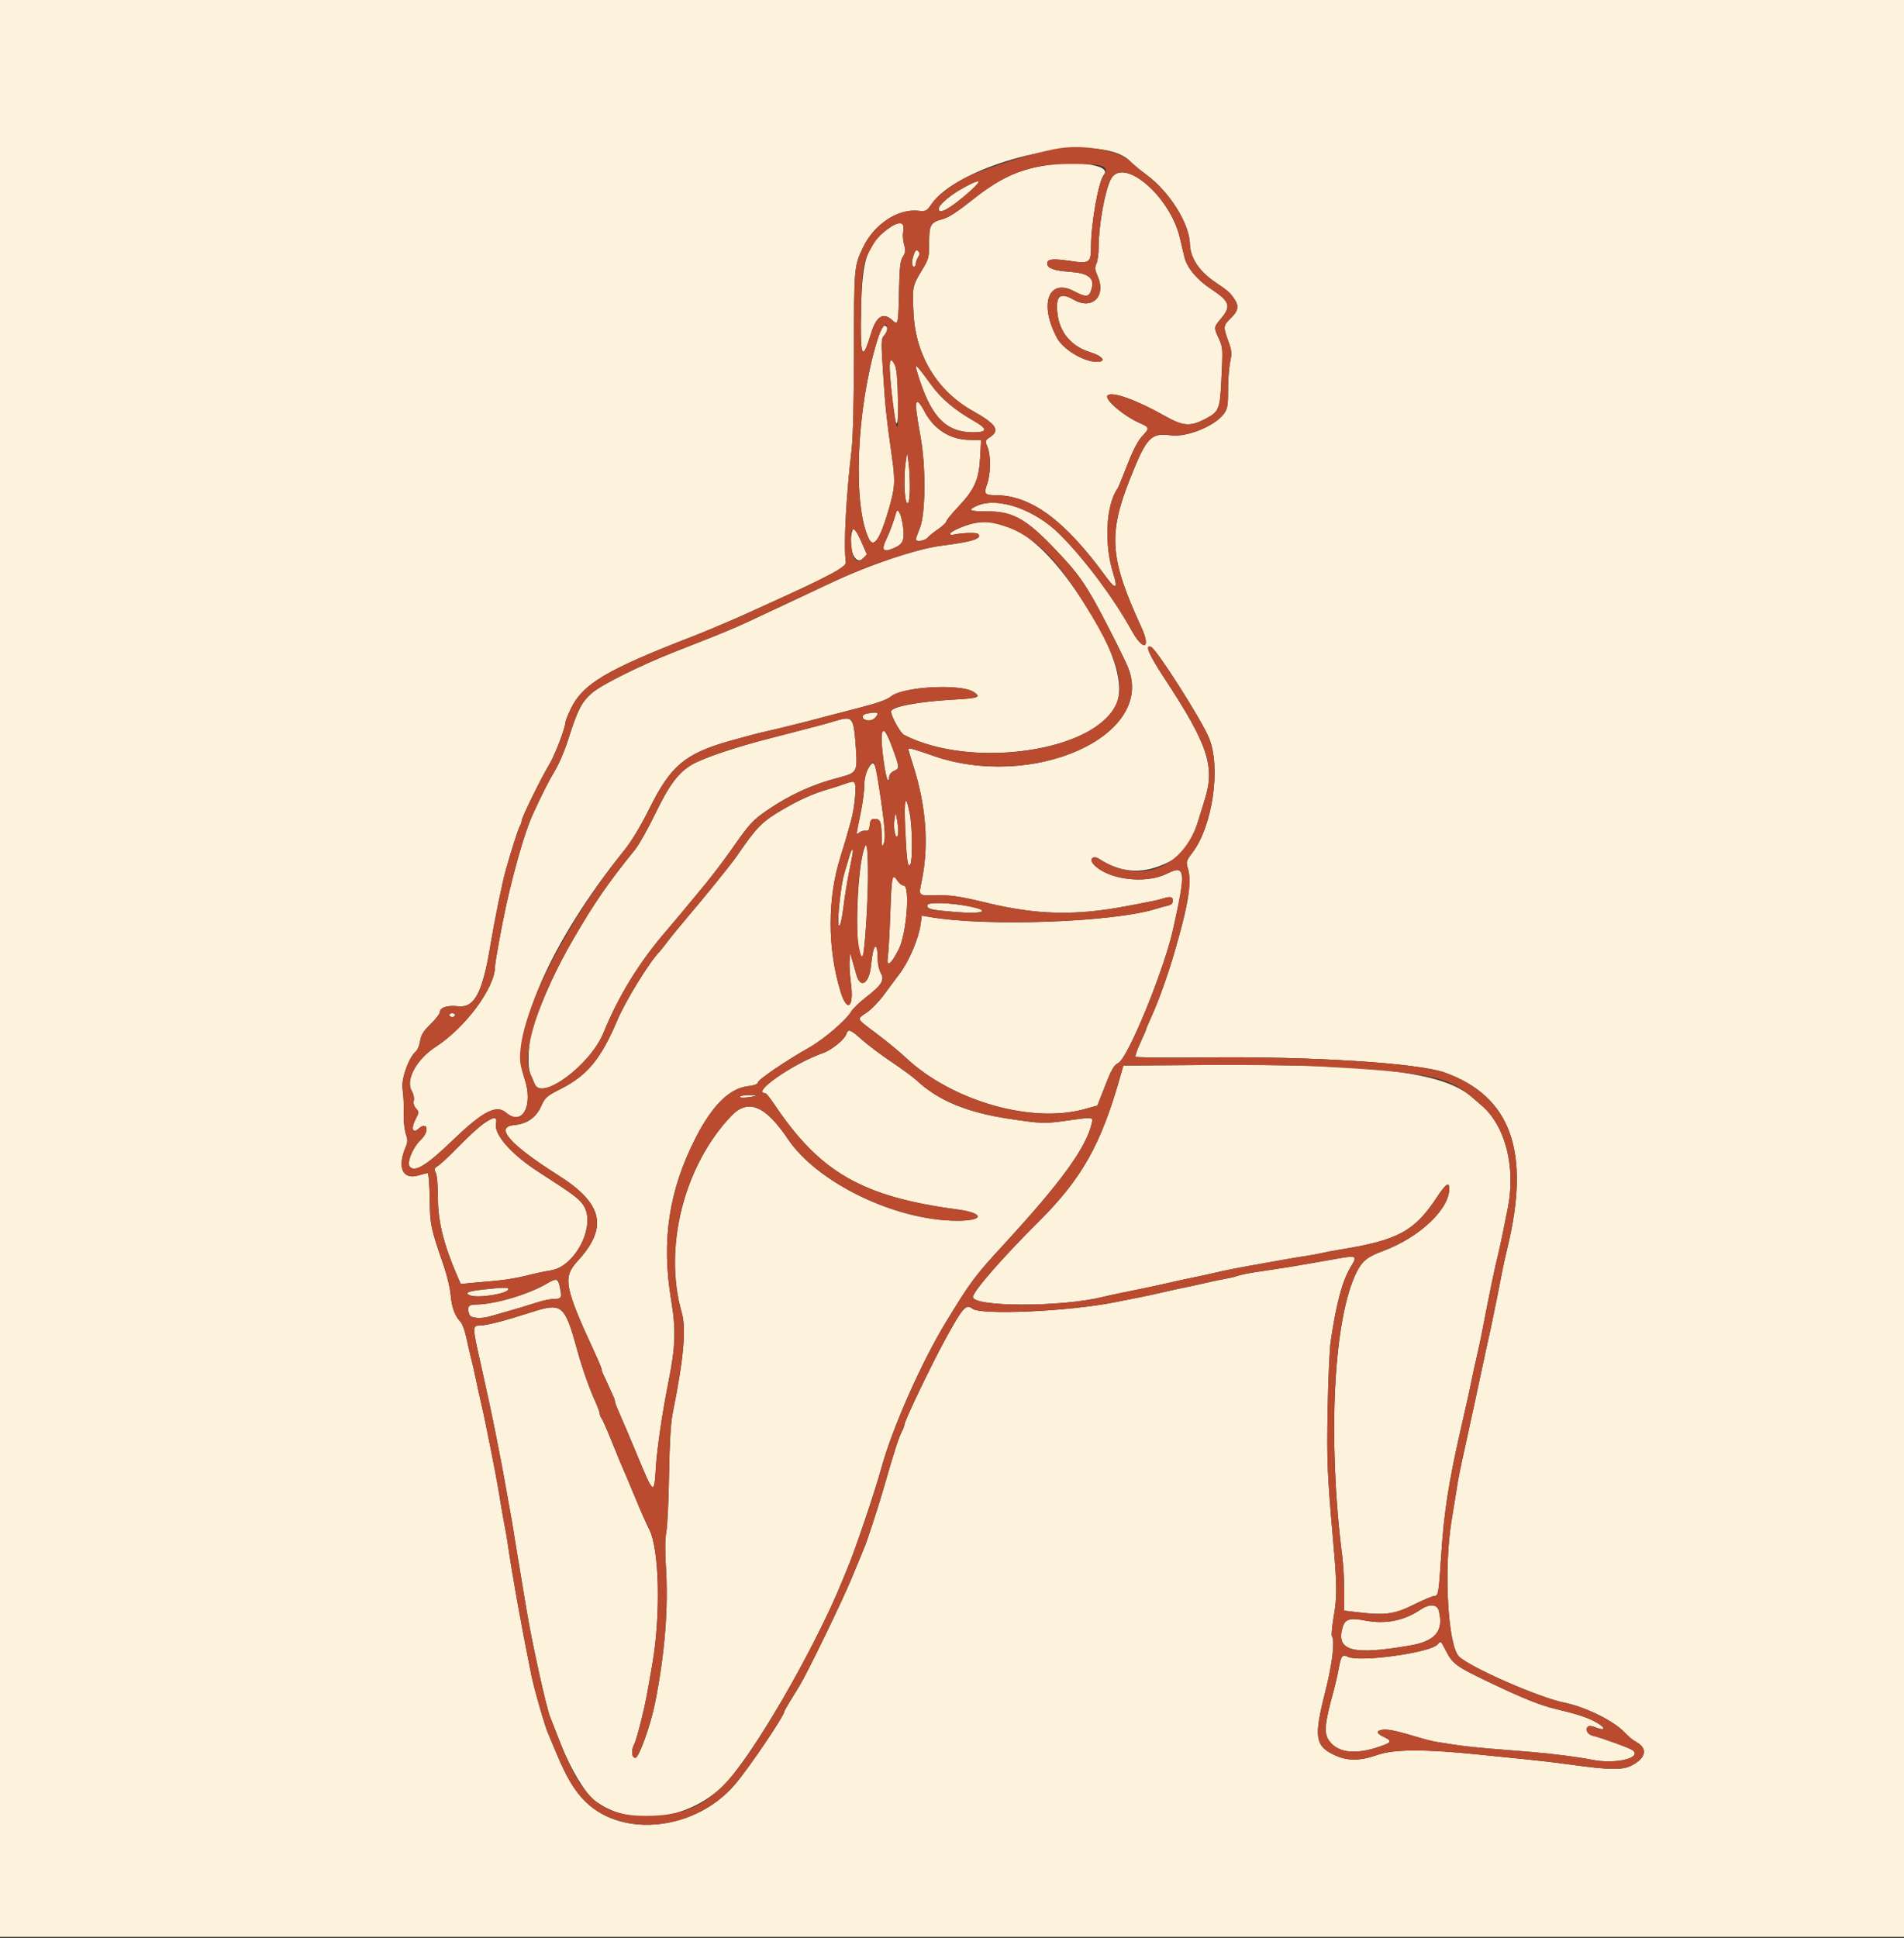 <svg id="svg" version="1.1" xmlns="http://www.w3.org/2000/svg" xmlns:xlink="http://www.w3.org/1999/xlink" width="400" height="407.089" viewBox="0, 0, 400,407.089"><rect x="0" y="0" width="400" height="407.089" fill="#333333" stroke="none"/><g id="svgg"><path id="path0" d="M0.000 203.400 L 0.000 406.800 200.000 406.800 L 400.000 406.800 400.000 203.400 L 400.000 0.000 200.000 0.000 L 0.000 0.000 0.000 203.400 M233.650 31.846 C 235.256 32.297,236.517 32.963,237.344 33.798 C 238.035 34.495,239.606 35.800,240.835 36.697 C 245.618 40.190,249.857 46.904,249.974 51.172 C 250.055 54.170,251.893 56.956,255.319 59.276 C 258.076 61.143,258.337 61.372,259.316 62.789 C 260.337 64.266,260.154 65.294,258.600 66.800 C 256.960 68.390,256.936 68.594,258.041 71.624 C 258.773 73.631,258.824 74.195,258.441 75.984 C 258.198 77.115,258.000 79.758,258.000 81.858 C 258.000 85.100,257.873 85.855,257.157 86.860 C 255.307 89.458,249.374 91.885,245.975 91.434 C 241.770 90.877,240.884 91.813,237.441 100.455 C 232.760 112.205,233.138 117.311,239.753 131.674 C 241.888 136.312,240.233 136.950,237.747 132.448 C 233.977 125.622,227.764 117.314,222.586 112.175 C 217.414 107.043,209.753 104.356,205.436 106.159 C 203.123 107.126,203.557 107.410,207.335 107.405 C 213.167 107.397,215.943 109.098,223.484 117.295 C 227.408 121.561,229.034 124.167,234.407 134.800 C 235.463 136.890,236.614 139.297,236.964 140.149 C 242.900 154.596,216.776 166.230,195.570 158.583 C 192.324 157.413,190.800 157.002,190.800 157.298 C 190.800 157.403,191.254 158.909,191.810 160.644 C 194.606 169.380,195.203 177.647,193.588 185.258 C 192.966 188.187,192.899 188.130,196.811 188.035 C 199.675 187.966,201.882 188.297,207.200 189.591 C 217.701 192.146,225.805 192.361,236.400 190.367 C 242.004 189.313,243.076 189.090,244.160 188.757 C 245.900 188.221,246.400 188.318,246.400 189.192 C 246.400 189.732,246.049 190.062,245.300 190.225 C 244.695 190.358,243.660 190.638,243.000 190.849 C 233.973 193.727,207.112 194.690,195.132 192.566 L 193.663 192.306 193.387 194.253 C 192.975 197.155,191.016 201.773,189.098 204.365 C 188.164 205.626,186.590 207.747,185.600 209.078 C 184.610 210.409,183.039 212.016,182.109 212.649 C 179.939 214.126,179.809 213.838,184.091 217.040 C 186.122 218.558,188.957 220.894,190.391 222.232 C 200.056 231.244,216.669 236.012,227.774 232.962 L 230.548 232.200 232.186 228.000 C 233.505 224.619,234.040 223.697,234.929 223.270 C 236.933 222.309,244.537 203.773,246.444 195.200 C 249.201 182.805,249.063 181.540,245.165 183.496 C 240.633 185.769,232.653 184.753,229.738 181.532 C 228.748 180.437,229.639 179.574,230.910 180.396 C 235.278 183.225,239.569 183.625,244.260 181.642 C 248.467 179.863,250.108 177.791,251.813 172.107 C 252.194 170.838,252.762 168.996,253.077 168.013 C 255.328 160.987,253.812 156.428,244.538 142.325 C 241.340 137.463,240.442 135.334,241.809 135.859 C 242.942 136.293,252.220 150.835,253.944 154.878 C 256.560 161.012,254.775 173.503,250.478 179.133 C 249.196 180.812,249.138 181.017,249.555 182.408 C 250.220 184.629,249.842 188.419,248.399 194.000 C 246.369 201.852,243.967 209.031,241.750 213.875 C 241.227 215.017,240.800 216.039,240.800 216.147 C 240.800 216.256,240.251 217.530,239.581 218.979 C 238.910 220.428,238.452 221.761,238.564 221.941 C 238.675 222.121,245.209 222.191,253.083 222.096 C 275.388 221.828,298.012 223.259,303.600 225.291 C 317.457 230.330,321.572 241.852,316.709 262.000 C 316.258 263.870,315.758 266.120,315.598 267.000 C 315.210 269.135,313.720 276.548,313.227 278.800 C 313.010 279.790,312.572 281.770,312.254 283.200 C 311.936 284.630,311.378 287.240,311.014 289.000 C 310.650 290.760,310.190 292.920,309.990 293.800 C 309.791 294.680,309.339 296.750,308.986 298.400 C 308.633 300.050,308.185 302.120,307.990 303.000 C 306.726 308.698,306.444 310.091,306.046 312.600 C 305.801 314.140,305.306 317.200,304.945 319.400 C 303.267 329.629,304.170 345.717,306.546 347.950 C 309.026 350.279,323.294 356.523,328.600 357.600 C 333.123 358.518,339.039 361.437,341.300 363.865 C 342.015 364.633,343.090 365.519,343.688 365.835 C 346.245 367.183,345.852 369.243,342.734 370.833 C 340.833 371.803,338.089 371.759,330.000 370.629 C 327.470 370.275,323.600 369.812,321.400 369.600 C 319.200 369.387,314.520 368.914,311.000 368.549 C 299.486 367.352,292.957 367.359,289.444 368.572 C 285.603 369.898,283.062 369.903,280.292 368.592 C 276.267 366.686,276.004 364.836,278.408 355.348 C 279.910 349.421,280.477 344.695,279.815 343.624 C 279.675 343.398,279.859 341.460,280.224 339.318 C 280.913 335.275,280.887 332.835,280.054 323.400 C 278.832 309.543,278.721 306.855,278.920 296.000 C 279.035 289.730,279.317 283.340,279.546 281.800 C 280.794 273.428,282.037 268.875,283.890 265.885 C 285.172 263.817,284.915 263.657,281.320 264.291 C 270.593 266.181,271.695 265.999,263.800 267.186 C 262.260 267.417,260.550 267.770,260.000 267.970 C 259.450 268.170,258.370 268.432,257.600 268.553 C 256.830 268.674,254.940 269.066,253.400 269.426 C 251.860 269.785,249.880 270.220,249.000 270.392 C 248.120 270.564,246.050 271.018,244.400 271.400 C 242.750 271.782,240.680 272.233,239.800 272.402 C 238.920 272.571,236.400 273.071,234.200 273.514 C 224.577 275.448,205.986 276.281,204.267 274.855 C 202.981 273.789,202.221 274.652,198.603 281.280 C 195.541 286.891,190.000 298.455,190.000 299.235 C 190.000 299.442,189.838 299.923,189.641 300.305 C 188.775 301.981,188.038 304.259,185.402 313.400 C 184.522 316.452,182.064 323.949,181.599 325.000 C 181.404 325.440,180.214 328.320,178.954 331.400 C 177.021 336.128,169.505 351.615,167.894 354.190 C 166.038 357.158,164.800 359.242,164.800 359.397 C 164.800 360.316,157.507 371.124,154.448 374.737 C 146.317 384.343,131.000 386.167,123.068 378.474 C 120.724 376.201,118.990 373.304,116.798 368.000 C 116.116 366.350,115.396 364.640,115.198 364.200 C 114.476 362.597,112.245 354.859,111.622 351.800 C 109.574 341.743,107.555 330.482,106.602 323.800 C 106.476 322.920,106.210 321.390,106.009 320.400 C 105.809 319.410,105.443 317.340,105.197 315.800 C 104.507 311.494,103.715 307.319,101.932 298.600 C 101.707 297.500,101.292 295.610,101.009 294.400 C 100.727 293.190,100.274 291.120,100.003 289.800 C 99.732 288.480,99.281 286.500,99.001 285.400 C 98.720 284.300,98.252 282.267,97.959 280.883 C 97.667 279.498,97.125 278.041,96.756 277.645 C 95.540 276.340,94.915 274.637,94.679 271.989 C 94.551 270.552,93.887 267.762,93.203 265.789 C 90.476 257.920,90.344 257.283,90.270 251.700 C 90.231 248.786,90.041 246.401,89.846 246.400 C 89.652 246.400,88.796 246.609,87.945 246.864 C 84.589 247.869,83.386 245.240,85.221 240.910 C 85.656 239.885,85.671 239.351,85.296 238.310 C 85.037 237.589,84.821 235.920,84.815 234.600 C 84.810 233.280,84.802 231.840,84.797 231.400 C 84.793 230.960,84.686 229.681,84.560 228.558 C 84.318 226.407,85.911 222.036,87.379 220.818 C 87.724 220.531,88.120 219.554,88.258 218.648 C 88.451 217.375,88.951 216.567,90.454 215.099 C 91.524 214.053,92.400 212.934,92.400 212.613 C 92.400 211.612,93.975 211.087,96.191 211.347 C 99.665 211.756,101.355 208.600,103.015 198.600 C 103.908 193.219,105.485 185.498,106.242 182.800 C 107.414 178.625,108.829 174.198,109.214 173.505 C 109.426 173.123,109.600 172.607,109.600 172.359 C 109.600 171.703,113.668 163.410,115.347 160.642 C 116.587 158.598,118.800 152.822,118.800 151.629 C 118.800 151.405,119.281 150.207,119.868 148.966 C 122.381 143.658,127.326 140.704,145.400 133.710 C 146.280 133.370,147.540 132.863,148.200 132.584 C 148.860 132.305,150.531 131.604,151.913 131.028 C 153.295 130.451,155.545 129.467,156.913 128.842 C 158.281 128.217,160.300 127.300,161.400 126.803 C 173.843 121.184,177.828 119.064,177.698 118.131 C 177.206 114.603,177.706 104.819,178.911 94.400 C 179.214 91.773,179.400 83.982,179.406 73.600 C 179.415 56.159,179.437 55.908,181.293 52.000 C 183.600 47.141,188.554 43.828,192.858 44.266 C 194.518 44.435,194.653 44.367,195.723 42.825 C 200.873 35.407,223.253 28.929,233.650 31.846 M218.000 35.026 C 212.862 36.137,209.293 37.965,204.005 42.194 C 201.138 44.487,199.237 45.702,198.005 46.031 C 195.492 46.701,195.200 47.218,195.200 51.000 C 195.200 54.022,195.100 54.412,193.760 56.624 C 191.646 60.112,191.615 60.272,191.937 66.072 C 192.420 74.754,196.959 82.158,204.330 86.286 C 209.255 89.044,210.149 90.362,208.048 91.770 C 206.941 92.512,206.919 92.588,207.450 93.857 C 208.174 95.591,208.151 99.472,207.403 101.592 C 206.644 103.741,206.828 103.999,209.124 104.005 C 216.620 104.026,223.698 109.248,232.351 121.141 C 234.382 123.932,234.903 123.703,233.881 120.468 C 231.912 114.238,232.324 106.111,234.787 102.600 C 234.941 102.380,235.862 100.144,236.834 97.631 C 237.971 94.690,239.063 92.568,239.900 91.675 C 241.564 89.900,241.546 89.790,239.433 88.856 C 236.006 87.340,231.912 83.821,232.681 83.053 C 233.595 82.139,238.861 84.030,244.828 87.416 C 248.507 89.503,250.034 89.620,253.101 88.046 C 256.048 86.536,256.287 85.994,256.570 80.200 C 256.923 72.955,256.928 73.038,256.017 71.038 C 254.963 68.723,254.957 68.767,256.600 66.800 C 258.693 64.294,258.319 63.257,254.391 60.679 C 251.501 58.782,249.398 56.277,248.855 54.083 C 248.653 53.268,248.208 51.404,247.866 49.943 C 245.821 41.201,235.996 32.821,233.392 37.600 C 232.130 39.918,230.800 47.357,230.800 52.102 C 230.800 53.345,230.592 54.819,230.338 55.377 C 229.962 56.202,230.010 56.691,230.591 57.980 C 232.469 62.145,229.484 65.181,225.659 62.995 C 222.683 61.294,221.713 62.098,222.160 65.897 C 222.626 69.862,225.093 72.759,229.043 73.980 C 231.709 74.803,232.537 76.000,230.441 76.000 C 227.699 76.000,223.383 73.420,222.076 71.000 C 218.235 63.888,220.256 58.335,225.655 61.165 C 228.338 62.571,228.889 62.456,229.396 60.383 C 229.890 58.365,228.486 57.348,224.868 57.100 C 221.489 56.868,220.000 56.340,220.000 55.373 C 220.000 54.394,221.093 54.255,224.648 54.784 C 228.912 55.419,229.200 55.231,229.200 51.821 C 229.200 46.913,230.796 38.012,231.909 36.715 C 233.774 34.541,225.106 33.489,218.000 35.026 M202.400 39.443 C 199.603 40.985,197.200 43.035,197.200 43.878 C 197.200 45.205,199.728 43.770,203.846 40.106 C 206.591 37.663,206.065 37.422,202.400 39.443 M186.327 48.230 C 182.167 51.354,181.129 54.500,180.907 64.673 C 180.677 75.170,181.104 76.255,183.004 70.000 C 184.099 66.394,185.576 65.487,187.464 67.260 C 188.688 68.410,188.730 68.222,188.878 60.981 C 188.977 56.141,189.134 54.760,189.681 53.926 C 190.237 53.077,190.285 52.616,189.945 51.385 C 189.716 50.558,189.617 49.424,189.724 48.866 C 190.191 46.419,189.029 46.202,186.327 48.230 M192.015 53.361 C 191.489 54.745,191.482 56.000,192.000 56.000 C 192.220 56.000,192.400 55.728,192.400 55.395 C 192.400 55.062,192.620 54.436,192.890 54.005 C 193.268 53.399,193.272 53.112,192.905 52.745 C 192.538 52.378,192.335 52.518,192.015 53.361 M184.230 71.700 C 179.933 85.942,179.101 105.924,182.508 113.100 C 183.502 115.195,184.788 113.436,186.527 107.600 C 188.024 102.575,188.127 101.297,187.430 96.321 C 186.202 87.556,186.007 85.732,185.532 78.513 C 185.093 71.832,185.109 71.164,185.726 70.481 C 186.556 69.564,186.605 68.400,185.813 68.400 C 185.425 68.400,184.888 69.518,184.230 71.700 M186.979 78.700 C 187.817 89.216,188.786 92.509,188.656 84.400 C 188.583 79.865,188.382 77.456,188.011 76.700 C 187.069 74.779,186.720 75.455,186.979 78.700 M192.413 77.030 C 192.406 77.266,192.824 78.706,193.342 80.230 C 195.949 87.892,199.005 90.800,204.449 90.800 C 207.533 90.800,207.548 90.082,204.500 88.358 C 200.663 86.187,197.732 83.715,195.716 80.947 C 193.004 77.224,192.428 76.541,192.413 77.030 M192.516 86.300 C 192.636 87.345,193.048 89.910,193.430 92.000 C 194.521 97.953,194.443 107.915,193.284 110.800 C 192.798 112.010,192.400 113.135,192.400 113.300 C 192.400 113.863,194.301 113.602,194.828 112.966 C 195.117 112.618,196.129 111.799,197.077 111.147 C 198.025 110.495,198.800 109.767,198.800 109.529 C 198.800 109.292,199.934 107.896,201.319 106.427 C 204.752 102.787,205.660 100.745,205.910 96.100 L 206.109 92.400 203.863 92.400 C 199.664 92.400,196.150 90.191,194.159 86.300 C 193.624 85.255,192.987 84.400,192.742 84.400 C 192.449 84.400,192.372 85.043,192.516 86.300 M190.288 96.956 C 189.711 100.874,190.095 106.724,190.850 105.532 C 191.247 104.906,191.249 99.859,190.853 97.000 L 190.576 95.000 190.288 96.956 M188.285 107.600 C 187.656 109.795,186.969 111.654,186.170 113.322 C 185.117 115.524,185.519 116.062,187.578 115.209 C 189.669 114.343,190.031 113.617,189.744 110.866 C 189.477 108.317,188.626 106.411,188.285 107.600 M204.000 110.049 C 200.669 110.944,197.774 112.855,200.700 112.228 C 202.268 111.891,205.157 111.824,205.450 112.117 C 206.445 113.112,204.427 113.770,197.800 114.612 C 192.597 115.273,182.509 118.663,174.600 122.408 C 172.400 123.449,169.430 124.845,168.000 125.508 C 166.570 126.172,163.690 127.523,161.600 128.510 C 154.197 132.006,153.332 132.372,142.000 136.806 C 134.581 139.708,126.313 143.821,124.286 145.618 C 122.128 147.531,121.331 149.120,119.276 155.600 C 118.613 157.690,117.417 160.480,116.618 161.800 C 115.319 163.946,113.735 167.078,111.864 171.200 C 110.335 174.567,108.147 182.061,106.374 190.000 C 105.496 193.934,104.000 202.118,104.000 202.991 C 104.000 207.419,97.828 215.786,91.571 219.843 C 87.490 222.488,85.133 226.825,86.510 229.155 C 86.876 229.774,87.060 230.647,86.931 231.143 C 86.787 231.692,86.964 232.318,87.398 232.798 C 88.064 233.534,88.059 233.642,87.287 235.123 C 86.306 237.005,86.682 238.193,87.907 237.084 C 89.810 235.362,90.313 237.567,88.429 239.372 C 86.637 241.089,85.354 244.325,86.149 245.121 C 87.256 246.227,89.748 244.653,95.210 239.397 C 101.439 233.404,104.277 231.938,106.295 233.673 C 109.720 236.615,112.098 232.276,110.196 226.554 C 107.124 217.308,115.631 197.800,131.075 178.675 C 132.667 176.704,134.573 173.555,136.414 169.854 C 140.930 160.776,143.895 158.287,153.400 155.592 C 156.415 154.737,159.535 153.920,161.000 153.600 C 161.880 153.408,163.770 152.960,165.200 152.604 C 166.630 152.248,168.430 151.800,169.200 151.608 C 169.970 151.417,171.590 150.991,172.800 150.663 C 174.010 150.334,177.481 149.432,180.512 148.658 C 184.265 147.700,186.389 146.944,187.166 146.290 C 189.641 144.207,201.821 143.542,204.565 145.340 C 206.207 146.416,205.595 146.657,200.515 146.933 C 192.962 147.343,187.200 148.428,187.200 149.440 C 187.200 150.412,189.149 153.945,189.899 154.335 C 204.064 161.680,230.393 157.807,234.591 147.760 C 236.152 144.024,234.292 137.342,229.481 129.406 C 220.182 114.063,212.049 107.885,204.000 110.049 M178.973 111.764 C 178.120 115.166,179.668 118.910,181.267 117.311 L 182.130 116.447 181.016 113.924 C 179.609 110.740,179.310 110.423,178.973 111.764 M182.100 149.882 C 180.893 150.115,180.953 151.060,182.190 151.296 C 182.807 151.414,183.410 151.231,183.790 150.811 C 184.865 149.623,184.498 149.421,182.100 149.882 M175.400 151.447 C 174.300 151.784,172.770 152.218,172.000 152.411 C 171.230 152.604,169.610 153.028,168.400 153.354 C 167.190 153.680,164.310 154.425,162.000 155.010 C 154.695 156.860,147.794 159.176,145.393 160.583 C 142.513 162.271,140.635 164.773,137.688 170.849 C 136.155 174.012,134.246 177.410,133.447 178.400 C 127.654 185.579,124.976 189.458,120.466 197.200 C 116.975 203.194,114.273 209.054,111.996 215.570 C 110.988 218.455,110.687 224.004,111.450 225.637 C 111.698 226.166,112.099 227.095,112.342 227.700 C 113.779 231.282,124.041 223.639,126.765 216.957 C 130.004 209.010,134.384 201.935,140.213 195.231 C 141.443 193.817,144.841 189.737,148.212 185.628 C 149.759 183.743,152.220 180.490,153.682 178.400 C 157.511 172.926,158.125 172.258,161.330 170.074 C 165.999 166.891,170.745 164.737,176.200 163.324 C 180.016 162.335,180.141 162.129,179.822 157.339 C 179.370 150.544,179.179 150.290,175.400 151.447 M185.199 155.100 C 185.199 157.364,186.065 163.348,186.456 163.780 C 186.659 164.004,186.800 163.795,186.800 163.271 C 186.800 162.705,187.173 162.213,187.832 161.913 C 189.005 161.378,188.993 161.182,187.538 157.200 C 186.054 153.137,185.200 152.370,185.199 155.100 M182.451 161.318 C 181.870 162.257,181.593 163.379,181.579 164.847 C 181.567 166.031,181.288 168.350,180.958 170.000 C 180.628 171.650,180.251 173.539,180.119 174.199 C 179.908 175.256,179.955 175.336,180.510 174.874 C 180.857 174.587,181.469 174.407,181.870 174.476 C 182.433 174.572,182.629 174.303,182.725 173.300 C 182.827 172.241,183.024 172.000,183.783 172.000 C 184.949 172.000,185.194 172.633,185.225 175.733 C 185.247 177.804,185.316 178.039,185.656 177.200 C 186.113 176.071,185.904 173.448,184.746 165.800 C 183.845 159.853,183.624 159.420,182.451 161.318 M177.600 164.605 C 176.830 164.893,175.120 165.441,173.800 165.824 C 170.889 166.669,168.044 167.935,164.706 169.872 C 160.070 172.562,159.106 173.531,154.707 179.916 C 153.577 181.555,148.373 187.995,144.400 192.670 C 142.750 194.611,140.867 196.920,140.214 197.800 C 139.562 198.680,138.797 199.638,138.513 199.930 C 136.366 202.136,131.372 210.276,129.636 214.400 C 126.278 222.375,123.357 225.906,117.800 228.709 C 114.861 230.191,114.526 230.487,113.693 232.333 C 112.600 234.756,110.739 236.046,107.950 236.314 C 103.838 236.710,107.145 240.421,117.400 246.919 C 126.692 252.807,127.803 257.835,121.361 264.842 C 118.159 268.325,118.534 270.262,125.196 284.654 C 125.858 286.085,126.400 287.426,126.400 287.633 C 126.400 287.841,126.560 288.323,126.756 288.705 C 126.951 289.087,127.428 290.120,127.815 291.000 C 128.201 291.880,128.671 292.913,128.859 293.295 C 129.046 293.677,129.200 294.167,129.200 294.384 C 129.200 294.601,129.631 295.728,130.157 296.889 C 130.684 298.050,132.382 302.056,133.930 305.791 C 137.328 313.984,137.438 314.057,137.777 308.318 C 138.008 304.388,139.136 296.716,140.440 290.200 C 141.920 282.804,142.035 279.248,140.994 273.007 C 138.923 260.582,140.515 250.023,146.118 239.038 C 149.625 232.160,153.226 228.596,157.137 228.133 C 158.450 227.977,159.200 227.698,159.200 227.363 C 159.200 226.800,165.114 222.775,169.943 220.052 C 173.058 218.295,177.680 214.337,178.835 212.439 C 179.214 211.815,180.594 210.482,181.900 209.477 C 185.219 206.923,185.901 205.818,185.050 204.376 C 184.692 203.772,184.397 202.494,184.394 201.538 C 184.379 197.389,183.416 198.131,183.014 202.600 C 182.660 206.532,180.803 207.831,179.927 204.759 C 179.776 204.231,179.420 202.990,179.134 202.000 L 178.616 200.200 178.479 201.778 C 178.404 202.645,178.534 204.775,178.767 206.511 C 179.456 211.633,177.968 212.816,176.577 208.252 C 173.794 199.124,173.809 188.569,176.617 179.800 C 176.969 178.700,177.409 177.260,177.595 176.600 C 177.780 175.940,178.294 174.140,178.736 172.600 C 179.628 169.497,180.034 164.342,179.400 164.182 C 179.180 164.127,178.370 164.317,177.600 164.605 M190.172 174.000 C 190.468 180.792,190.698 182.404,191.247 181.538 C 191.744 180.754,191.675 173.724,191.144 170.967 C 190.262 166.396,189.891 167.555,190.172 174.000 M187.924 172.031 C 187.786 172.818,187.811 174.078,187.980 174.831 C 188.480 177.054,188.974 175.149,188.540 172.676 L 188.175 170.600 187.924 172.031 M181.704 177.800 C 179.871 182.233,179.438 202.089,181.198 201.001 C 181.688 200.699,182.479 187.329,182.335 181.800 C 182.216 177.209,182.142 176.740,181.704 177.800 M178.360 180.100 C 178.100 181.035,177.662 182.520,177.386 183.400 C 176.624 185.828,175.785 193.945,176.248 194.408 C 176.500 194.660,176.824 193.351,177.166 190.699 C 177.457 188.444,177.947 185.340,178.254 183.800 C 179.234 178.898,179.310 178.400,179.068 178.400 C 178.938 178.400,178.620 179.165,178.360 180.100 M187.044 191.700 C 186.891 195.935,186.657 200.099,186.523 200.953 C 186.154 203.319,187.138 202.654,188.800 199.413 C 190.454 196.189,191.250 186.000,189.848 186.000 C 189.502 186.000,188.924 185.550,188.563 185.000 C 187.442 183.289,187.329 183.786,187.044 191.700 M194.800 190.151 C 194.800 190.946,195.578 191.128,200.800 191.556 C 206.698 192.038,208.368 191.289,203.499 190.344 C 199.370 189.543,194.800 189.441,194.800 190.151 M94.400 213.200 C 94.400 213.420,94.670 213.600,95.000 213.600 C 95.330 213.600,95.600 213.420,95.600 213.200 C 95.600 212.980,95.330 212.800,95.000 212.800 C 94.670 212.800,94.400 212.980,94.400 213.200 M177.804 217.189 C 177.446 218.315,174.744 220.517,172.938 221.155 C 166.588 223.396,157.667 229.600,160.794 229.600 C 160.964 229.600,161.796 230.635,162.643 231.900 C 172.253 246.248,181.112 251.340,201.136 254.023 C 206.807 254.783,206.830 256.382,201.170 256.394 C 188.235 256.420,171.712 248.456,165.496 239.200 C 160.803 232.211,157.172 230.708,153.700 234.319 C 143.707 244.710,139.312 262.043,143.217 275.659 C 144.197 279.077,143.631 285.397,141.324 296.800 C 140.914 298.826,140.664 303.045,140.554 309.800 C 140.465 315.300,140.204 320.700,139.975 321.800 C 139.707 323.093,139.677 325.638,139.892 329.000 C 140.448 337.690,139.669 347.438,137.592 357.800 C 136.680 362.349,134.222 369.193,133.500 369.197 C 132.677 369.201,132.543 367.627,133.254 366.299 C 133.504 365.832,134.148 363.639,134.686 361.425 C 135.640 357.497,135.811 356.634,137.032 349.600 C 138.830 339.237,138.529 325.475,136.413 321.261 C 135.788 320.018,134.613 317.380,133.801 315.400 C 132.989 313.420,131.972 310.990,131.541 310.000 C 130.360 307.291,130.212 306.936,128.377 302.400 C 127.442 300.090,126.524 298.029,126.338 297.820 C 126.152 297.611,126.000 297.211,126.000 296.931 C 126.000 296.651,125.567 295.472,125.038 294.311 C 123.825 291.649,122.308 287.365,121.388 284.000 C 118.633 273.931,118.154 273.522,111.600 275.623 C 106.033 277.408,102.177 278.400,100.807 278.400 C 99.216 278.400,99.224 278.687,101.020 286.600 C 102.034 291.065,103.614 298.424,104.027 300.600 C 104.235 301.700,104.675 303.950,105.004 305.600 C 105.333 307.250,105.775 309.590,105.986 310.800 C 106.197 312.010,106.665 314.620,107.025 316.600 C 107.386 318.580,107.760 320.740,107.856 321.400 C 107.952 322.060,108.302 324.220,108.633 326.200 C 109.231 329.771,109.380 330.669,110.592 338.000 C 111.733 344.897,114.728 358.499,115.570 360.600 C 115.746 361.040,116.755 363.612,117.812 366.315 C 119.854 371.540,122.931 376.651,124.966 378.198 C 132.265 383.749,144.239 382.433,151.737 375.255 C 157.634 369.609,170.966 346.773,176.872 332.200 C 177.318 331.100,177.839 329.840,178.030 329.400 C 179.484 326.054,183.843 313.165,185.199 308.200 C 187.442 299.990,193.590 286.109,198.695 277.730 C 203.947 269.108,204.738 268.049,211.017 261.226 C 222.983 248.222,228.213 241.004,229.367 235.900 C 229.667 234.569,229.738 234.576,223.783 235.412 C 219.384 236.029,218.859 236.010,212.000 234.982 C 203.238 233.668,197.139 231.157,192.705 227.039 C 191.883 226.275,189.453 224.479,187.305 223.047 C 185.157 221.615,182.381 219.534,181.136 218.422 C 178.641 216.194,178.174 216.021,177.804 217.189 M235.380 226.000 C 231.297 240.474,227.284 247.586,217.999 256.800 C 210.677 264.067,204.400 271.267,204.400 272.400 C 204.400 274.532,223.025 274.543,231.600 272.417 C 232.370 272.226,233.900 271.887,235.000 271.664 C 240.411 270.569,243.597 269.893,245.600 269.418 C 246.810 269.131,248.880 268.680,250.200 268.416 C 251.520 268.152,253.590 267.702,254.800 267.416 C 257.346 266.814,259.955 266.300,265.000 265.407 C 266.980 265.056,269.500 264.606,270.600 264.408 C 271.700 264.209,273.410 263.931,274.400 263.790 C 275.390 263.648,276.830 263.382,277.600 263.198 C 278.370 263.014,280.260 262.657,281.800 262.406 C 293.701 260.462,297.179 258.573,301.819 251.529 C 303.544 248.910,304.347 248.229,304.446 249.300 C 304.845 253.635,298.410 259.848,290.485 262.779 C 287.284 263.962,286.202 264.828,285.031 267.139 C 280.153 276.774,278.863 301.969,281.976 326.801 C 282.209 328.659,282.400 332.003,282.400 334.232 L 282.400 338.285 285.300 338.630 C 291.009 339.310,292.981 339.039,297.019 337.021 C 299.024 336.020,300.962 335.200,301.325 335.200 C 302.173 335.200,302.244 334.772,302.790 326.411 C 303.372 317.489,304.346 311.289,306.968 299.800 C 308.450 293.305,308.904 291.256,309.225 289.600 C 309.417 288.610,309.868 286.540,310.227 285.000 C 310.586 283.460,311.018 281.480,311.188 280.600 C 313.040 271.000,313.941 266.650,314.791 263.200 C 315.130 261.825,315.954 257.878,316.781 253.669 C 318.473 245.060,316.237 236.406,311.221 232.149 C 310.660 231.672,309.759 230.896,309.220 230.425 C 303.143 225.108,289.061 223.428,252.700 223.683 L 236.000 223.800 235.380 226.000 M155.424 230.362 C 155.296 230.568,155.930 230.631,156.900 230.507 C 159.152 230.219,159.321 230.000,157.290 230.000 C 156.387 230.000,155.547 230.163,155.424 230.362 M101.560 236.032 C 100.592 236.710,98.270 238.836,96.400 240.757 C 94.530 242.677,92.569 244.517,92.043 244.844 C 91.224 245.354,91.152 245.563,91.543 246.294 C 91.809 246.791,92.000 249.060,92.000 251.729 C 92.000 256.460,93.234 261.443,95.964 267.739 L 96.805 269.678 99.102 269.451 C 100.366 269.325,102.750 269.113,104.400 268.978 C 106.050 268.844,108.840 268.367,110.600 267.918 C 112.360 267.470,114.659 266.976,115.708 266.822 C 120.845 266.066,125.255 257.406,122.625 253.239 C 121.697 251.769,120.574 250.929,113.200 246.185 C 107.421 242.468,103.706 238.249,104.206 235.971 C 104.547 234.419,103.841 234.436,101.560 236.032 M115.000 269.528 C 111.177 271.836,103.903 273.989,99.900 273.997 C 98.351 274.000,98.026 274.560,98.643 276.167 C 98.917 276.883,101.145 277.024,103.040 276.447 C 103.678 276.252,105.010 275.871,106.000 275.600 C 107.879 275.085,110.077 274.425,113.314 273.404 C 114.367 273.072,115.860 272.800,116.632 272.800 C 118.032 272.800,118.036 272.796,117.787 271.300 C 117.311 268.436,117.066 268.280,115.000 269.528 M101.733 270.811 C 98.361 271.165,97.426 271.570,98.799 272.078 C 100.557 272.728,106.800 271.693,106.800 270.751 C 106.800 270.360,105.919 270.370,101.733 270.811 M298.356 338.118 C 295.025 340.374,291.079 341.170,287.024 340.404 C 283.446 339.729,282.534 340.017,282.003 341.989 C 280.714 346.777,284.275 347.678,296.263 345.599 C 301.587 344.676,303.352 342.531,302.267 338.300 C 301.904 336.886,300.286 336.811,298.356 338.118 M302.025 345.370 C 300.563 347.132,285.452 349.205,283.131 347.963 C 282.037 347.377,281.713 347.798,281.253 350.400 C 281.039 351.610,280.569 353.680,280.207 355.000 C 278.221 362.244,278.069 364.091,279.323 365.734 C 281.322 368.356,285.363 368.605,290.900 366.448 C 292.322 365.894,292.277 365.537,290.691 364.800 C 289.071 364.047,289.038 363.435,290.609 363.281 C 291.763 363.168,293.508 363.558,298.400 365.019 C 299.610 365.381,301.140 365.757,301.800 365.857 C 302.460 365.956,304.170 366.224,305.600 366.453 C 307.030 366.683,310.270 367.038,312.800 367.243 C 315.330 367.448,319.290 367.771,321.600 367.960 C 326.133 368.331,331.443 369.013,334.531 369.620 C 339.375 370.573,344.993 369.254,343.030 367.625 C 342.512 367.195,336.544 365.023,334.527 364.530 C 333.525 364.286,332.989 363.251,333.565 362.675 C 333.819 362.421,334.375 362.458,335.157 362.782 C 337.192 363.625,337.485 363.000,335.579 361.883 C 333.705 360.786,331.744 360.124,327.000 358.990 C 323.509 358.156,319.988 356.739,312.478 353.147 C 305.937 350.018,305.145 349.433,303.754 346.700 C 302.671 344.574,302.680 344.580,302.025 345.370 " stroke="none" fill="#fdf3dd" fill-rule="evenodd"></path><path id="path1" d="M223.200 31.050 C 219.120 31.558,210.282 34.169,204.400 36.605 C 201.019 38.004,197.139 40.787,195.723 42.825 C 194.653 44.367,194.518 44.435,192.858 44.266 C 188.554 43.828,183.600 47.141,181.293 52.000 C 179.437 55.908,179.415 56.159,179.406 73.600 C 179.400 83.982,179.214 91.773,178.911 94.400 C 177.706 104.819,177.206 114.603,177.698 118.131 C 177.828 119.064,173.843 121.184,161.400 126.803 C 160.300 127.300,158.281 128.217,156.913 128.842 C 155.545 129.467,153.295 130.451,151.913 131.028 C 150.531 131.604,148.860 132.305,148.200 132.584 C 147.540 132.863,146.280 133.370,145.400 133.710 C 127.326 140.704,122.381 143.658,119.868 148.966 C 119.281 150.207,118.800 151.405,118.800 151.629 C 118.800 152.822,116.587 158.598,115.347 160.642 C 113.668 163.410,109.600 171.703,109.600 172.359 C 109.600 172.607,109.426 173.123,109.214 173.505 C 108.829 174.198,107.414 178.625,106.242 182.800 C 105.485 185.498,103.908 193.219,103.015 198.600 C 101.355 208.600,99.665 211.756,96.191 211.347 C 93.975 211.087,92.400 211.612,92.400 212.613 C 92.400 212.934,91.524 214.053,90.454 215.099 C 88.951 216.567,88.451 217.375,88.258 218.648 C 88.120 219.554,87.724 220.531,87.379 220.818 C 85.911 222.036,84.318 226.407,84.560 228.558 C 84.686 229.681,84.793 230.960,84.797 231.400 C 84.802 231.840,84.810 233.280,84.815 234.600 C 84.821 235.920,85.037 237.589,85.296 238.310 C 85.671 239.351,85.656 239.885,85.221 240.910 C 83.386 245.240,84.589 247.869,87.945 246.864 C 88.796 246.609,89.652 246.400,89.846 246.400 C 90.041 246.401,90.231 248.786,90.270 251.700 C 90.344 257.283,90.476 257.920,93.203 265.789 C 93.887 267.762,94.551 270.552,94.679 271.989 C 94.915 274.637,95.540 276.340,96.756 277.645 C 97.125 278.041,97.667 279.498,97.959 280.883 C 98.252 282.267,98.720 284.300,99.001 285.400 C 99.281 286.500,99.732 288.480,100.003 289.800 C 100.274 291.120,100.727 293.190,101.009 294.400 C 101.292 295.610,101.707 297.500,101.932 298.600 C 103.715 307.319,104.507 311.494,105.197 315.800 C 105.443 317.340,105.809 319.410,106.009 320.400 C 106.210 321.390,106.476 322.920,106.602 323.800 C 107.555 330.482,109.574 341.743,111.622 351.800 C 112.245 354.859,114.476 362.597,115.198 364.200 C 115.396 364.640,116.116 366.350,116.798 368.000 C 118.990 373.304,120.724 376.201,123.068 378.474 C 131.000 386.167,146.317 384.343,154.448 374.737 C 157.507 371.124,164.800 360.316,164.800 359.397 C 164.800 359.242,166.038 357.158,167.894 354.190 C 169.505 351.615,177.021 336.128,178.954 331.400 C 180.214 328.320,181.404 325.440,181.599 325.000 C 182.064 323.949,184.522 316.452,185.402 313.400 C 188.038 304.259,188.775 301.981,189.641 300.305 C 189.838 299.923,190.000 299.442,190.000 299.235 C 190.000 298.455,195.541 286.891,198.603 281.280 C 202.221 274.652,202.981 273.789,204.267 274.855 C 205.986 276.281,224.577 275.448,234.200 273.514 C 236.400 273.071,238.920 272.571,239.800 272.402 C 240.680 272.233,242.750 271.782,244.400 271.400 C 246.050 271.018,248.120 270.564,249.000 270.392 C 249.880 270.220,251.860 269.785,253.400 269.426 C 254.940 269.066,256.830 268.674,257.600 268.553 C 258.370 268.432,259.450 268.170,260.000 267.970 C 260.550 267.770,262.260 267.417,263.800 267.186 C 270.399 266.193,271.572 266.007,274.800 265.439 C 276.670 265.110,279.604 264.593,281.320 264.291 C 284.915 263.657,285.172 263.817,283.890 265.885 C 282.037 268.875,280.794 273.428,279.546 281.800 C 279.317 283.340,279.035 289.730,278.920 296.000 C 278.721 306.855,278.832 309.543,280.054 323.400 C 280.887 332.835,280.913 335.275,280.224 339.318 C 279.859 341.460,279.675 343.398,279.815 343.624 C 280.477 344.695,279.910 349.421,278.408 355.348 C 276.004 364.836,276.267 366.686,280.292 368.592 C 283.062 369.903,285.603 369.898,289.444 368.572 C 292.957 367.359,299.486 367.352,311.000 368.549 C 314.520 368.914,319.200 369.387,321.400 369.600 C 323.600 369.812,327.470 370.275,330.000 370.629 C 338.089 371.759,340.833 371.803,342.734 370.833 C 345.852 369.243,346.245 367.183,343.688 365.835 C 343.090 365.519,342.015 364.633,341.300 363.865 C 339.039 361.437,333.123 358.518,328.600 357.600 C 323.294 356.523,309.026 350.279,306.546 347.950 C 304.170 345.717,303.267 329.629,304.945 319.400 C 305.306 317.200,305.801 314.140,306.046 312.600 C 306.444 310.091,306.726 308.698,307.990 303.000 C 308.185 302.120,308.633 300.050,308.986 298.400 C 309.339 296.750,309.791 294.680,309.990 293.800 C 310.190 292.920,310.650 290.760,311.014 289.000 C 311.378 287.240,311.936 284.630,312.254 283.200 C 312.572 281.770,313.010 279.790,313.227 278.800 C 313.720 276.548,315.210 269.135,315.598 267.000 C 315.758 266.120,316.258 263.870,316.709 262.000 C 321.572 241.852,317.457 230.330,303.600 225.291 C 298.012 223.259,275.388 221.828,253.083 222.096 C 245.209 222.191,238.675 222.121,238.564 221.941 C 238.452 221.761,238.910 220.428,239.581 218.979 C 240.251 217.530,240.800 216.256,240.800 216.147 C 240.800 216.039,241.227 215.017,241.750 213.875 C 243.386 210.300,245.513 204.373,246.799 199.800 C 249.826 189.044,250.420 185.294,249.555 182.408 C 249.138 181.017,249.196 180.812,250.478 179.133 C 254.775 173.503,256.560 161.012,253.944 154.878 C 252.220 150.835,242.942 136.293,241.809 135.859 C 240.442 135.334,241.340 137.463,244.538 142.325 C 253.812 156.428,255.328 160.987,253.077 168.013 C 252.762 168.996,252.194 170.838,251.813 172.107 C 248.741 182.350,239.553 185.994,230.910 180.396 C 229.639 179.574,228.748 180.437,229.738 181.532 C 232.653 184.753,240.633 185.769,245.165 183.496 C 249.063 181.540,249.201 182.805,246.444 195.200 C 244.537 203.773,236.933 222.309,234.929 223.270 C 234.040 223.697,233.505 224.619,232.186 228.000 L 230.548 232.200 227.774 232.962 C 216.669 236.012,200.056 231.244,190.391 222.232 C 188.957 220.894,186.122 218.558,184.091 217.040 C 179.809 213.838,179.939 214.126,182.109 212.649 C 183.039 212.016,184.610 210.409,185.600 209.078 C 186.590 207.747,188.164 205.626,189.098 204.365 C 191.016 201.773,192.975 197.155,193.387 194.253 L 193.663 192.306 195.132 192.566 C 207.112 194.690,233.973 193.727,243.000 190.849 C 243.660 190.638,244.695 190.358,245.300 190.225 C 246.049 190.062,246.400 189.732,246.400 189.192 C 246.400 188.318,245.900 188.221,244.160 188.757 C 243.076 189.090,242.004 189.313,236.400 190.367 C 225.805 192.361,217.701 192.146,207.200 189.591 C 201.882 188.297,199.675 187.966,196.811 188.035 C 192.899 188.130,192.966 188.187,193.588 185.258 C 195.203 177.647,194.606 169.380,191.810 160.644 C 191.254 158.909,190.800 157.403,190.800 157.298 C 190.800 157.002,192.324 157.413,195.570 158.583 C 216.776 166.230,242.900 154.596,236.964 140.149 C 236.614 139.297,235.463 136.890,234.407 134.800 C 229.034 124.167,227.408 121.561,223.484 117.295 C 215.943 109.098,213.167 107.397,207.335 107.405 C 203.557 107.410,203.123 107.126,205.436 106.159 C 209.753 104.356,217.414 107.043,222.586 112.175 C 227.764 117.314,233.977 125.622,237.747 132.448 C 240.233 136.950,241.888 136.312,239.753 131.674 C 233.138 117.311,232.760 112.205,237.441 100.455 C 240.884 91.813,241.770 90.877,245.975 91.434 C 249.374 91.885,255.307 89.458,257.157 86.860 C 257.873 85.855,258.000 85.100,258.000 81.858 C 258.000 79.758,258.198 77.115,258.441 75.984 C 258.824 74.195,258.773 73.631,258.041 71.624 C 256.936 68.594,256.960 68.390,258.600 66.800 C 260.154 65.294,260.337 64.266,259.316 62.789 C 258.337 61.372,258.076 61.143,255.319 59.276 C 251.893 56.956,250.055 54.170,249.974 51.172 C 249.857 46.904,245.618 40.190,240.835 36.697 C 239.606 35.800,238.035 34.495,237.344 33.798 C 235.310 31.746,228.400 30.403,223.200 31.050 M230.535 34.662 C 232.270 34.949,232.776 35.705,231.909 36.715 C 230.796 38.012,229.200 46.913,229.200 51.821 C 229.200 55.231,228.912 55.419,224.648 54.784 C 221.093 54.255,220.000 54.394,220.000 55.373 C 220.000 56.340,221.489 56.868,224.868 57.100 C 228.486 57.348,229.890 58.365,229.396 60.383 C 228.889 62.456,228.338 62.571,225.655 61.165 C 220.256 58.335,218.235 63.888,222.076 71.000 C 223.383 73.420,227.699 76.000,230.441 76.000 C 232.537 76.000,231.709 74.803,229.043 73.980 C 225.093 72.759,222.626 69.862,222.160 65.897 C 221.713 62.098,222.683 61.294,225.659 62.995 C 229.484 65.181,232.469 62.145,230.591 57.980 C 230.010 56.691,229.962 56.202,230.338 55.377 C 230.592 54.819,230.800 53.345,230.800 52.102 C 230.800 47.357,232.130 39.918,233.392 37.600 C 235.996 32.821,245.821 41.201,247.866 49.943 C 248.208 51.404,248.653 53.268,248.855 54.083 C 249.398 56.277,251.501 58.782,254.391 60.679 C 258.319 63.257,258.693 64.294,256.600 66.800 C 254.957 68.767,254.963 68.723,256.017 71.038 C 256.928 73.038,256.923 72.955,256.570 80.200 C 256.287 85.994,256.048 86.536,253.101 88.046 C 250.034 89.620,248.507 89.503,244.828 87.416 C 238.861 84.030,233.595 82.139,232.681 83.053 C 231.912 83.821,236.006 87.340,239.433 88.856 C 241.546 89.790,241.564 89.900,239.900 91.675 C 239.063 92.568,237.971 94.690,236.834 97.631 C 235.862 100.144,234.941 102.380,234.787 102.600 C 232.324 106.111,231.912 114.238,233.881 120.468 C 234.903 123.703,234.382 123.932,232.351 121.141 C 223.698 109.248,216.620 104.026,209.124 104.005 C 206.828 103.999,206.644 103.741,207.403 101.592 C 208.151 99.472,208.174 95.591,207.450 93.857 C 206.919 92.588,206.941 92.512,208.048 91.770 C 210.149 90.362,209.255 89.044,204.330 86.286 C 196.959 82.158,192.420 74.754,191.937 66.072 C 191.615 60.272,191.646 60.112,193.760 56.624 C 195.100 54.412,195.200 54.022,195.200 51.000 C 195.200 47.218,195.492 46.701,198.005 46.031 C 199.237 45.702,201.138 44.487,204.005 42.194 C 211.246 36.403,216.371 34.491,224.800 34.436 C 227.110 34.421,229.691 34.523,230.535 34.662 M203.846 40.106 C 199.728 43.770,197.200 45.205,197.200 43.878 C 197.200 43.035,199.603 40.985,202.400 39.443 C 206.065 37.422,206.591 37.663,203.846 40.106 M189.716 47.325 C 189.827 47.614,189.830 48.307,189.724 48.866 C 189.617 49.424,189.716 50.558,189.945 51.385 C 190.285 52.616,190.237 53.077,189.681 53.926 C 189.134 54.760,188.977 56.141,188.878 60.981 C 188.730 68.222,188.688 68.410,187.464 67.260 C 185.576 65.487,184.099 66.394,183.004 70.000 C 181.104 76.255,180.677 75.170,180.907 64.673 C 181.095 56.084,181.297 55.025,183.447 51.356 C 185.126 48.491,189.166 45.893,189.716 47.325 M192.890 54.005 C 192.620 54.436,192.400 55.062,192.400 55.395 C 192.400 55.728,192.220 56.000,192.000 56.000 C 191.482 56.000,191.489 54.745,192.015 53.361 C 192.335 52.518,192.538 52.378,192.905 52.745 C 193.272 53.112,193.268 53.399,192.890 54.005 M186.400 69.069 C 186.400 69.436,186.097 70.072,185.726 70.481 C 185.109 71.164,185.093 71.832,185.532 78.513 C 186.007 85.732,186.202 87.556,187.430 96.321 C 188.127 101.297,188.024 102.575,186.527 107.600 C 184.788 113.436,183.502 115.195,182.508 113.100 C 179.101 105.924,179.933 85.942,184.230 71.700 C 185.150 68.650,186.400 67.134,186.400 69.069 M188.011 76.700 C 188.382 77.456,188.583 79.865,188.656 84.400 C 188.765 91.183,188.491 91.347,187.650 85.000 C 186.561 76.783,186.683 73.991,188.011 76.700 M195.716 80.947 C 197.732 83.715,200.663 86.187,204.500 88.358 C 207.548 90.082,207.533 90.800,204.449 90.800 C 199.005 90.800,195.949 87.892,193.342 80.230 C 191.815 75.739,191.953 75.781,195.716 80.947 M194.159 86.300 C 196.150 90.191,199.664 92.400,203.863 92.400 L 206.109 92.400 205.910 96.100 C 205.660 100.745,204.752 102.787,201.319 106.427 C 199.934 107.896,198.800 109.292,198.800 109.529 C 198.800 109.767,198.025 110.495,197.077 111.147 C 196.129 111.799,195.117 112.618,194.828 112.966 C 194.301 113.602,192.400 113.863,192.400 113.300 C 192.400 113.135,192.798 112.010,193.284 110.800 C 194.443 107.915,194.521 97.953,193.430 92.000 C 192.403 86.389,192.223 84.400,192.742 84.400 C 192.987 84.400,193.624 85.255,194.159 86.300 M191.159 102.000 C 191.191 105.331,190.681 106.904,190.256 104.782 C 189.916 103.081,189.931 99.380,190.288 96.956 L 190.576 95.000 190.853 97.000 C 191.005 98.100,191.143 100.350,191.159 102.000 M189.744 110.866 C 190.031 113.617,189.669 114.343,187.578 115.209 C 185.519 116.062,185.117 115.524,186.170 113.322 C 186.969 111.654,187.656 109.795,188.285 107.600 C 188.626 106.411,189.477 108.317,189.744 110.866 M209.800 110.144 C 215.968 111.791,220.612 115.777,226.039 124.082 C 235.862 139.111,237.452 145.748,232.432 150.768 C 224.347 158.853,202.194 160.710,189.899 154.335 C 189.149 153.945,187.200 150.412,187.200 149.440 C 187.200 148.428,192.962 147.343,200.515 146.933 C 205.595 146.657,206.207 146.416,204.565 145.340 C 201.821 143.542,189.641 144.207,187.166 146.290 C 186.389 146.944,184.265 147.700,180.512 148.658 C 177.481 149.432,174.010 150.334,172.800 150.663 C 171.590 150.991,169.970 151.417,169.200 151.608 C 168.430 151.800,166.630 152.248,165.200 152.604 C 163.770 152.960,161.880 153.408,161.000 153.600 C 159.535 153.920,156.415 154.737,153.400 155.592 C 143.895 158.287,140.930 160.776,136.414 169.854 C 134.573 173.555,132.667 176.704,131.075 178.675 C 119.583 192.906,110.232 210.863,109.345 220.400 C 109.119 222.831,109.234 223.657,110.196 226.554 C 112.098 232.276,109.720 236.615,106.295 233.673 C 104.277 231.938,101.439 233.404,95.210 239.397 C 89.748 244.653,87.256 246.227,86.149 245.121 C 85.354 244.325,86.637 241.089,88.429 239.372 C 90.313 237.567,89.810 235.362,87.907 237.084 C 86.682 238.193,86.306 237.005,87.287 235.123 C 88.059 233.642,88.064 233.534,87.398 232.798 C 86.964 232.318,86.787 231.692,86.931 231.143 C 87.060 230.647,86.876 229.774,86.510 229.155 C 85.133 226.825,87.490 222.488,91.571 219.843 C 97.828 215.786,104.000 207.419,104.000 202.991 C 104.000 202.118,105.496 193.934,106.374 190.000 C 108.147 182.061,110.335 174.567,111.864 171.200 C 113.735 167.078,115.319 163.946,116.618 161.800 C 117.417 160.480,118.613 157.690,119.276 155.600 C 121.331 149.120,122.128 147.531,124.286 145.618 C 126.313 143.821,134.581 139.708,142.000 136.806 C 153.332 132.372,154.197 132.006,161.600 128.510 C 163.690 127.523,166.570 126.172,168.000 125.508 C 169.430 124.845,172.400 123.449,174.600 122.408 C 182.509 118.663,192.597 115.273,197.800 114.612 C 204.427 113.770,206.445 113.112,205.450 112.117 C 205.157 111.824,202.268 111.891,200.700 112.228 C 199.097 112.572,199.355 111.828,201.100 111.073 C 204.603 109.559,206.752 109.330,209.800 110.144 M181.016 113.924 L 182.130 116.447 181.267 117.311 C 180.068 118.510,179.156 117.564,178.895 114.852 C 178.459 110.310,179.264 109.958,181.016 113.924 M184.400 149.869 C 184.400 150.624,183.093 151.469,182.190 151.296 C 180.953 151.060,180.893 150.115,182.100 149.882 C 183.610 149.591,184.400 149.587,184.400 149.869 M179.249 152.139 C 179.415 152.766,179.673 155.106,179.822 157.339 C 180.141 162.129,180.016 162.335,176.200 163.324 C 170.745 164.737,165.999 166.891,161.330 170.074 C 158.125 172.258,157.511 172.926,153.682 178.400 C 152.220 180.490,149.759 183.743,148.212 185.628 C 144.841 189.737,141.443 193.817,140.213 195.231 C 134.384 201.935,130.004 209.010,126.765 216.957 C 124.041 223.639,113.779 231.282,112.342 227.700 C 112.099 227.095,111.698 226.166,111.450 225.637 C 109.446 221.347,113.083 209.875,120.466 197.200 C 124.976 189.458,127.654 185.579,133.447 178.400 C 134.246 177.410,136.155 174.012,137.688 170.849 C 140.635 164.773,142.513 162.271,145.393 160.583 C 147.794 159.176,154.695 156.860,162.000 155.010 C 164.310 154.425,167.190 153.680,168.400 153.354 C 169.610 153.028,171.230 152.604,172.000 152.411 C 172.770 152.218,174.300 151.784,175.400 151.447 C 178.103 150.619,178.882 150.759,179.249 152.139 M186.271 154.100 C 186.655 154.704,188.413 159.471,188.676 160.621 C 188.812 161.217,188.579 161.572,187.832 161.913 C 187.173 162.213,186.800 162.705,186.800 163.271 C 186.800 165.247,186.086 163.207,185.656 160.000 C 184.925 154.559,185.155 152.346,186.271 154.100 M184.746 165.800 C 185.904 173.448,186.113 176.071,185.656 177.200 C 185.316 178.039,185.247 177.804,185.225 175.733 C 185.194 172.633,184.949 172.000,183.783 172.000 C 183.024 172.000,182.827 172.241,182.725 173.300 C 182.629 174.303,182.433 174.572,181.870 174.476 C 181.469 174.407,180.857 174.587,180.510 174.874 C 179.955 175.336,179.908 175.256,180.119 174.199 C 180.251 173.539,180.628 171.650,180.958 170.000 C 181.288 168.350,181.567 166.031,181.579 164.847 C 181.601 162.629,182.959 159.598,183.630 160.271 C 183.811 160.452,184.313 162.940,184.746 165.800 M179.670 167.041 C 179.599 168.559,179.179 171.060,178.736 172.600 C 178.294 174.140,177.780 175.940,177.595 176.600 C 177.409 177.260,176.969 178.700,176.617 179.800 C 173.809 188.569,173.794 199.124,176.577 208.252 C 177.968 212.816,179.456 211.633,178.767 206.511 C 178.534 204.775,178.404 202.645,178.479 201.778 L 178.616 200.200 179.134 202.000 C 179.420 202.990,179.776 204.231,179.927 204.759 C 180.803 207.831,182.660 206.532,183.014 202.600 C 183.416 198.131,184.379 197.389,184.394 201.538 C 184.397 202.494,184.692 203.772,185.050 204.376 C 185.901 205.818,185.219 206.923,181.900 209.477 C 180.594 210.482,179.214 211.815,178.835 212.439 C 177.680 214.337,173.058 218.295,169.943 220.052 C 165.114 222.775,159.200 226.800,159.200 227.363 C 159.200 227.698,158.450 227.977,157.137 228.133 C 153.226 228.596,149.625 232.160,146.118 239.038 C 140.515 250.023,138.923 260.582,140.994 273.007 C 142.035 279.248,141.920 282.804,140.440 290.200 C 139.136 296.716,138.008 304.388,137.777 308.318 C 137.438 314.057,137.328 313.984,133.930 305.791 C 132.382 302.056,130.684 298.050,130.157 296.889 C 129.631 295.728,129.200 294.601,129.200 294.384 C 129.200 294.167,129.046 293.677,128.859 293.295 C 128.671 292.913,128.201 291.880,127.815 291.000 C 127.428 290.120,126.951 289.087,126.756 288.705 C 126.560 288.323,126.400 287.841,126.400 287.633 C 126.400 287.426,125.858 286.085,125.196 284.654 C 118.534 270.262,118.159 268.325,121.361 264.842 C 127.803 257.835,126.692 252.807,117.400 246.919 C 107.145 240.421,103.838 236.710,107.950 236.314 C 110.739 236.046,112.600 234.756,113.693 232.333 C 114.526 230.487,114.861 230.191,117.800 228.709 C 123.357 225.906,126.278 222.375,129.636 214.400 C 131.372 210.276,136.366 202.136,138.513 199.930 C 138.797 199.638,139.562 198.680,140.214 197.800 C 140.867 196.920,142.750 194.611,144.400 192.670 C 148.373 187.995,153.577 181.555,154.707 179.916 C 159.106 173.531,160.070 172.562,164.706 169.872 C 168.044 167.935,170.889 166.669,173.800 165.824 C 175.120 165.441,176.830 164.893,177.600 164.605 C 179.676 163.830,179.814 163.992,179.670 167.041 M191.144 170.967 C 191.675 173.724,191.744 180.754,191.247 181.538 C 190.698 182.404,190.468 180.792,190.172 174.000 C 189.891 167.555,190.262 166.396,191.144 170.967 M188.596 175.476 C 188.135 176.560,187.605 173.847,187.924 172.031 L 188.175 170.600 188.540 172.676 C 188.740 173.817,188.766 175.077,188.596 175.476 M181.980 193.910 C 181.448 201.415,181.150 202.393,180.453 198.924 C 179.515 194.252,180.286 181.229,181.704 177.800 C 182.445 176.007,182.602 185.145,181.980 193.910 M179.059 179.700 C 178.925 180.415,178.562 182.260,178.254 183.800 C 177.947 185.340,177.457 188.444,177.166 190.699 C 176.824 193.351,176.500 194.660,176.248 194.408 C 175.785 193.945,176.624 185.828,177.386 183.400 C 177.662 182.520,178.100 181.035,178.360 180.100 C 178.914 178.103,179.415 177.817,179.059 179.700 M188.563 185.000 C 188.924 185.550,189.502 186.000,189.848 186.000 C 191.250 186.000,190.454 196.189,188.800 199.413 C 187.138 202.654,186.154 203.319,186.523 200.953 C 186.657 200.099,186.891 195.935,187.044 191.700 C 187.329 183.786,187.442 183.289,188.563 185.000 M203.499 190.344 C 208.368 191.289,206.698 192.038,200.800 191.556 C 195.578 191.128,194.800 190.946,194.800 190.151 C 194.800 189.441,199.370 189.543,203.499 190.344 M95.600 213.200 C 95.600 213.420,95.330 213.600,95.000 213.600 C 94.670 213.600,94.400 213.420,94.400 213.200 C 94.400 212.980,94.670 212.800,95.000 212.800 C 95.330 212.800,95.600 212.980,95.600 213.200 M181.136 218.422 C 182.381 219.534,185.157 221.615,187.305 223.047 C 189.453 224.479,191.883 226.275,192.705 227.039 C 197.139 231.157,203.238 233.668,212.000 234.982 C 218.859 236.010,219.384 236.029,223.783 235.412 C 229.738 234.576,229.667 234.569,229.367 235.900 C 228.213 241.004,222.983 248.222,211.017 261.226 C 204.738 268.049,203.947 269.108,198.695 277.730 C 193.590 286.109,187.442 299.990,185.199 308.200 C 183.843 313.165,179.484 326.054,178.030 329.400 C 177.839 329.840,177.318 331.100,176.872 332.200 C 172.554 342.855,162.880 360.519,156.390 369.600 C 150.089 378.416,144.928 381.371,135.800 381.387 C 126.479 381.404,122.362 377.954,117.812 366.315 C 116.755 363.612,115.746 361.040,115.570 360.600 C 114.728 358.499,111.733 344.897,110.592 338.000 C 109.380 330.669,109.231 329.771,108.633 326.200 C 108.302 324.220,107.952 322.060,107.856 321.400 C 107.760 320.740,107.386 318.580,107.025 316.600 C 106.665 314.620,106.197 312.010,105.986 310.800 C 105.775 309.590,105.333 307.250,105.004 305.600 C 104.675 303.950,104.235 301.700,104.027 300.600 C 103.614 298.424,102.034 291.065,101.020 286.600 C 99.224 278.687,99.216 278.400,100.807 278.400 C 102.177 278.400,106.033 277.408,111.600 275.623 C 118.154 273.522,118.633 273.931,121.388 284.000 C 122.308 287.365,123.825 291.649,125.038 294.311 C 125.567 295.472,126.000 296.651,126.000 296.931 C 126.000 297.211,126.152 297.611,126.338 297.820 C 126.524 298.029,127.442 300.090,128.377 302.400 C 130.212 306.936,130.360 307.291,131.541 310.000 C 131.972 310.990,132.989 313.420,133.801 315.400 C 134.613 317.380,135.788 320.018,136.413 321.261 C 138.529 325.475,138.830 339.237,137.032 349.600 C 135.811 356.634,135.640 357.497,134.686 361.425 C 134.148 363.639,133.504 365.832,133.254 366.299 C 132.543 367.627,132.677 369.201,133.500 369.197 C 134.222 369.193,136.680 362.349,137.592 357.800 C 139.669 347.438,140.448 337.690,139.892 329.000 C 139.677 325.638,139.707 323.093,139.975 321.800 C 140.204 320.700,140.465 315.300,140.554 309.800 C 140.664 303.045,140.914 298.826,141.324 296.800 C 143.631 285.397,144.197 279.077,143.217 275.659 C 139.312 262.043,143.707 244.710,153.700 234.319 C 157.172 230.708,160.803 232.211,165.496 239.200 C 171.712 248.456,188.235 256.420,201.170 256.394 C 206.830 256.382,206.807 254.783,201.136 254.023 C 181.112 251.340,172.253 246.248,162.643 231.900 C 161.796 230.635,160.964 229.600,160.794 229.600 C 157.667 229.600,166.588 223.396,172.938 221.155 C 174.744 220.517,177.446 218.315,177.804 217.189 C 178.174 216.021,178.641 216.194,181.136 218.422 M277.200 223.984 C 299.744 225.194,304.285 226.107,309.220 230.425 C 309.759 230.896,310.660 231.672,311.221 232.149 C 316.237 236.406,318.473 245.060,316.781 253.669 C 315.954 257.878,315.130 261.825,314.791 263.200 C 313.941 266.650,313.040 271.000,311.188 280.600 C 311.018 281.480,310.586 283.460,310.227 285.000 C 309.868 286.540,309.417 288.610,309.225 289.600 C 308.904 291.256,308.450 293.305,306.968 299.800 C 304.346 311.289,303.372 317.489,302.790 326.411 C 302.244 334.772,302.173 335.200,301.325 335.200 C 300.962 335.200,299.024 336.020,297.019 337.021 C 292.981 339.039,291.009 339.310,285.300 338.630 L 282.400 338.285 282.400 334.232 C 282.400 332.003,282.209 328.659,281.976 326.801 C 278.863 301.969,280.153 276.774,285.031 267.139 C 286.202 264.828,287.284 263.962,290.485 262.779 C 298.410 259.848,304.845 253.635,304.446 249.300 C 304.347 248.229,303.544 248.910,301.819 251.529 C 297.179 258.573,293.701 260.462,281.800 262.406 C 280.260 262.657,278.370 263.014,277.600 263.198 C 276.830 263.382,275.390 263.648,274.400 263.790 C 273.410 263.931,271.700 264.209,270.600 264.408 C 269.500 264.606,266.980 265.056,265.000 265.407 C 259.955 266.300,257.346 266.814,254.800 267.416 C 253.590 267.702,251.520 268.152,250.200 268.416 C 248.880 268.680,246.810 269.131,245.600 269.418 C 243.597 269.893,240.411 270.569,235.000 271.664 C 233.900 271.887,232.370 272.226,231.600 272.417 C 223.025 274.543,204.400 274.532,204.400 272.400 C 204.400 271.267,210.677 264.067,217.999 256.800 C 227.284 247.586,231.297 240.474,235.380 226.000 L 236.000 223.800 252.700 223.683 C 261.885 223.619,272.910 223.754,277.200 223.984 M158.767 230.145 C 158.372 230.489,155.219 230.693,155.424 230.362 C 155.547 230.163,156.387 230.000,157.290 230.000 C 158.194 230.000,158.858 230.065,158.767 230.145 M104.206 235.971 C 103.706 238.249,107.421 242.468,113.200 246.185 C 120.574 250.929,121.697 251.769,122.625 253.239 C 125.255 257.406,120.845 266.066,115.708 266.822 C 114.659 266.976,112.360 267.470,110.600 267.918 C 108.840 268.367,106.050 268.844,104.400 268.978 C 102.750 269.113,100.366 269.325,99.102 269.451 L 96.805 269.678 95.964 267.739 C 93.234 261.443,92.000 256.460,92.000 251.729 C 92.000 249.060,91.809 246.791,91.543 246.294 C 91.152 245.563,91.224 245.354,92.043 244.844 C 92.569 244.517,94.530 242.677,96.400 240.757 C 101.652 235.363,104.758 233.458,104.206 235.971 M117.381 269.300 C 118.237 272.039,118.074 272.800,116.632 272.800 C 115.860 272.800,114.367 273.072,113.314 273.404 C 110.077 274.425,107.879 275.085,106.000 275.600 C 105.010 275.871,103.678 276.252,103.040 276.447 C 101.145 277.024,98.917 276.883,98.643 276.167 C 98.026 274.560,98.351 274.000,99.900 273.997 C 103.903 273.989,111.177 271.836,115.000 269.528 C 116.408 268.678,117.164 268.605,117.381 269.300 M106.800 270.751 C 106.800 271.693,100.557 272.728,98.799 272.078 C 97.426 271.570,98.361 271.165,101.733 270.811 C 105.919 270.370,106.800 270.360,106.800 270.751 M302.267 338.300 C 303.352 342.531,301.587 344.676,296.263 345.599 C 284.275 347.678,280.714 346.777,282.003 341.989 C 282.534 340.017,283.446 339.729,287.024 340.404 C 291.079 341.170,295.025 340.374,298.356 338.118 C 300.286 336.811,301.904 336.886,302.267 338.300 M303.754 346.700 C 305.145 349.433,305.937 350.018,312.478 353.147 C 319.988 356.739,323.509 358.156,327.000 358.990 C 331.744 360.124,333.705 360.786,335.579 361.883 C 337.485 363.000,337.192 363.625,335.157 362.782 C 334.375 362.458,333.819 362.421,333.565 362.675 C 332.989 363.251,333.525 364.286,334.527 364.530 C 336.544 365.023,342.512 367.195,343.030 367.625 C 344.993 369.254,339.375 370.573,334.531 369.620 C 331.443 369.013,326.133 368.331,321.600 367.960 C 319.290 367.771,315.330 367.448,312.800 367.243 C 310.270 367.038,307.030 366.683,305.600 366.453 C 304.170 366.224,302.460 365.956,301.800 365.857 C 301.140 365.757,299.610 365.381,298.400 365.019 C 293.508 363.558,291.763 363.168,290.609 363.281 C 289.038 363.435,289.071 364.047,290.691 364.800 C 292.277 365.537,292.322 365.894,290.900 366.448 C 285.363 368.605,281.322 368.356,279.323 365.734 C 278.069 364.091,278.221 362.244,280.207 355.000 C 280.569 353.680,281.039 351.610,281.253 350.400 C 281.713 347.798,282.037 347.377,283.131 347.963 C 285.452 349.205,300.563 347.132,302.025 345.370 C 302.680 344.580,302.671 344.574,303.754 346.700 " stroke="none" fill="#ba4b2f" fill-rule="evenodd"></path></g></svg>